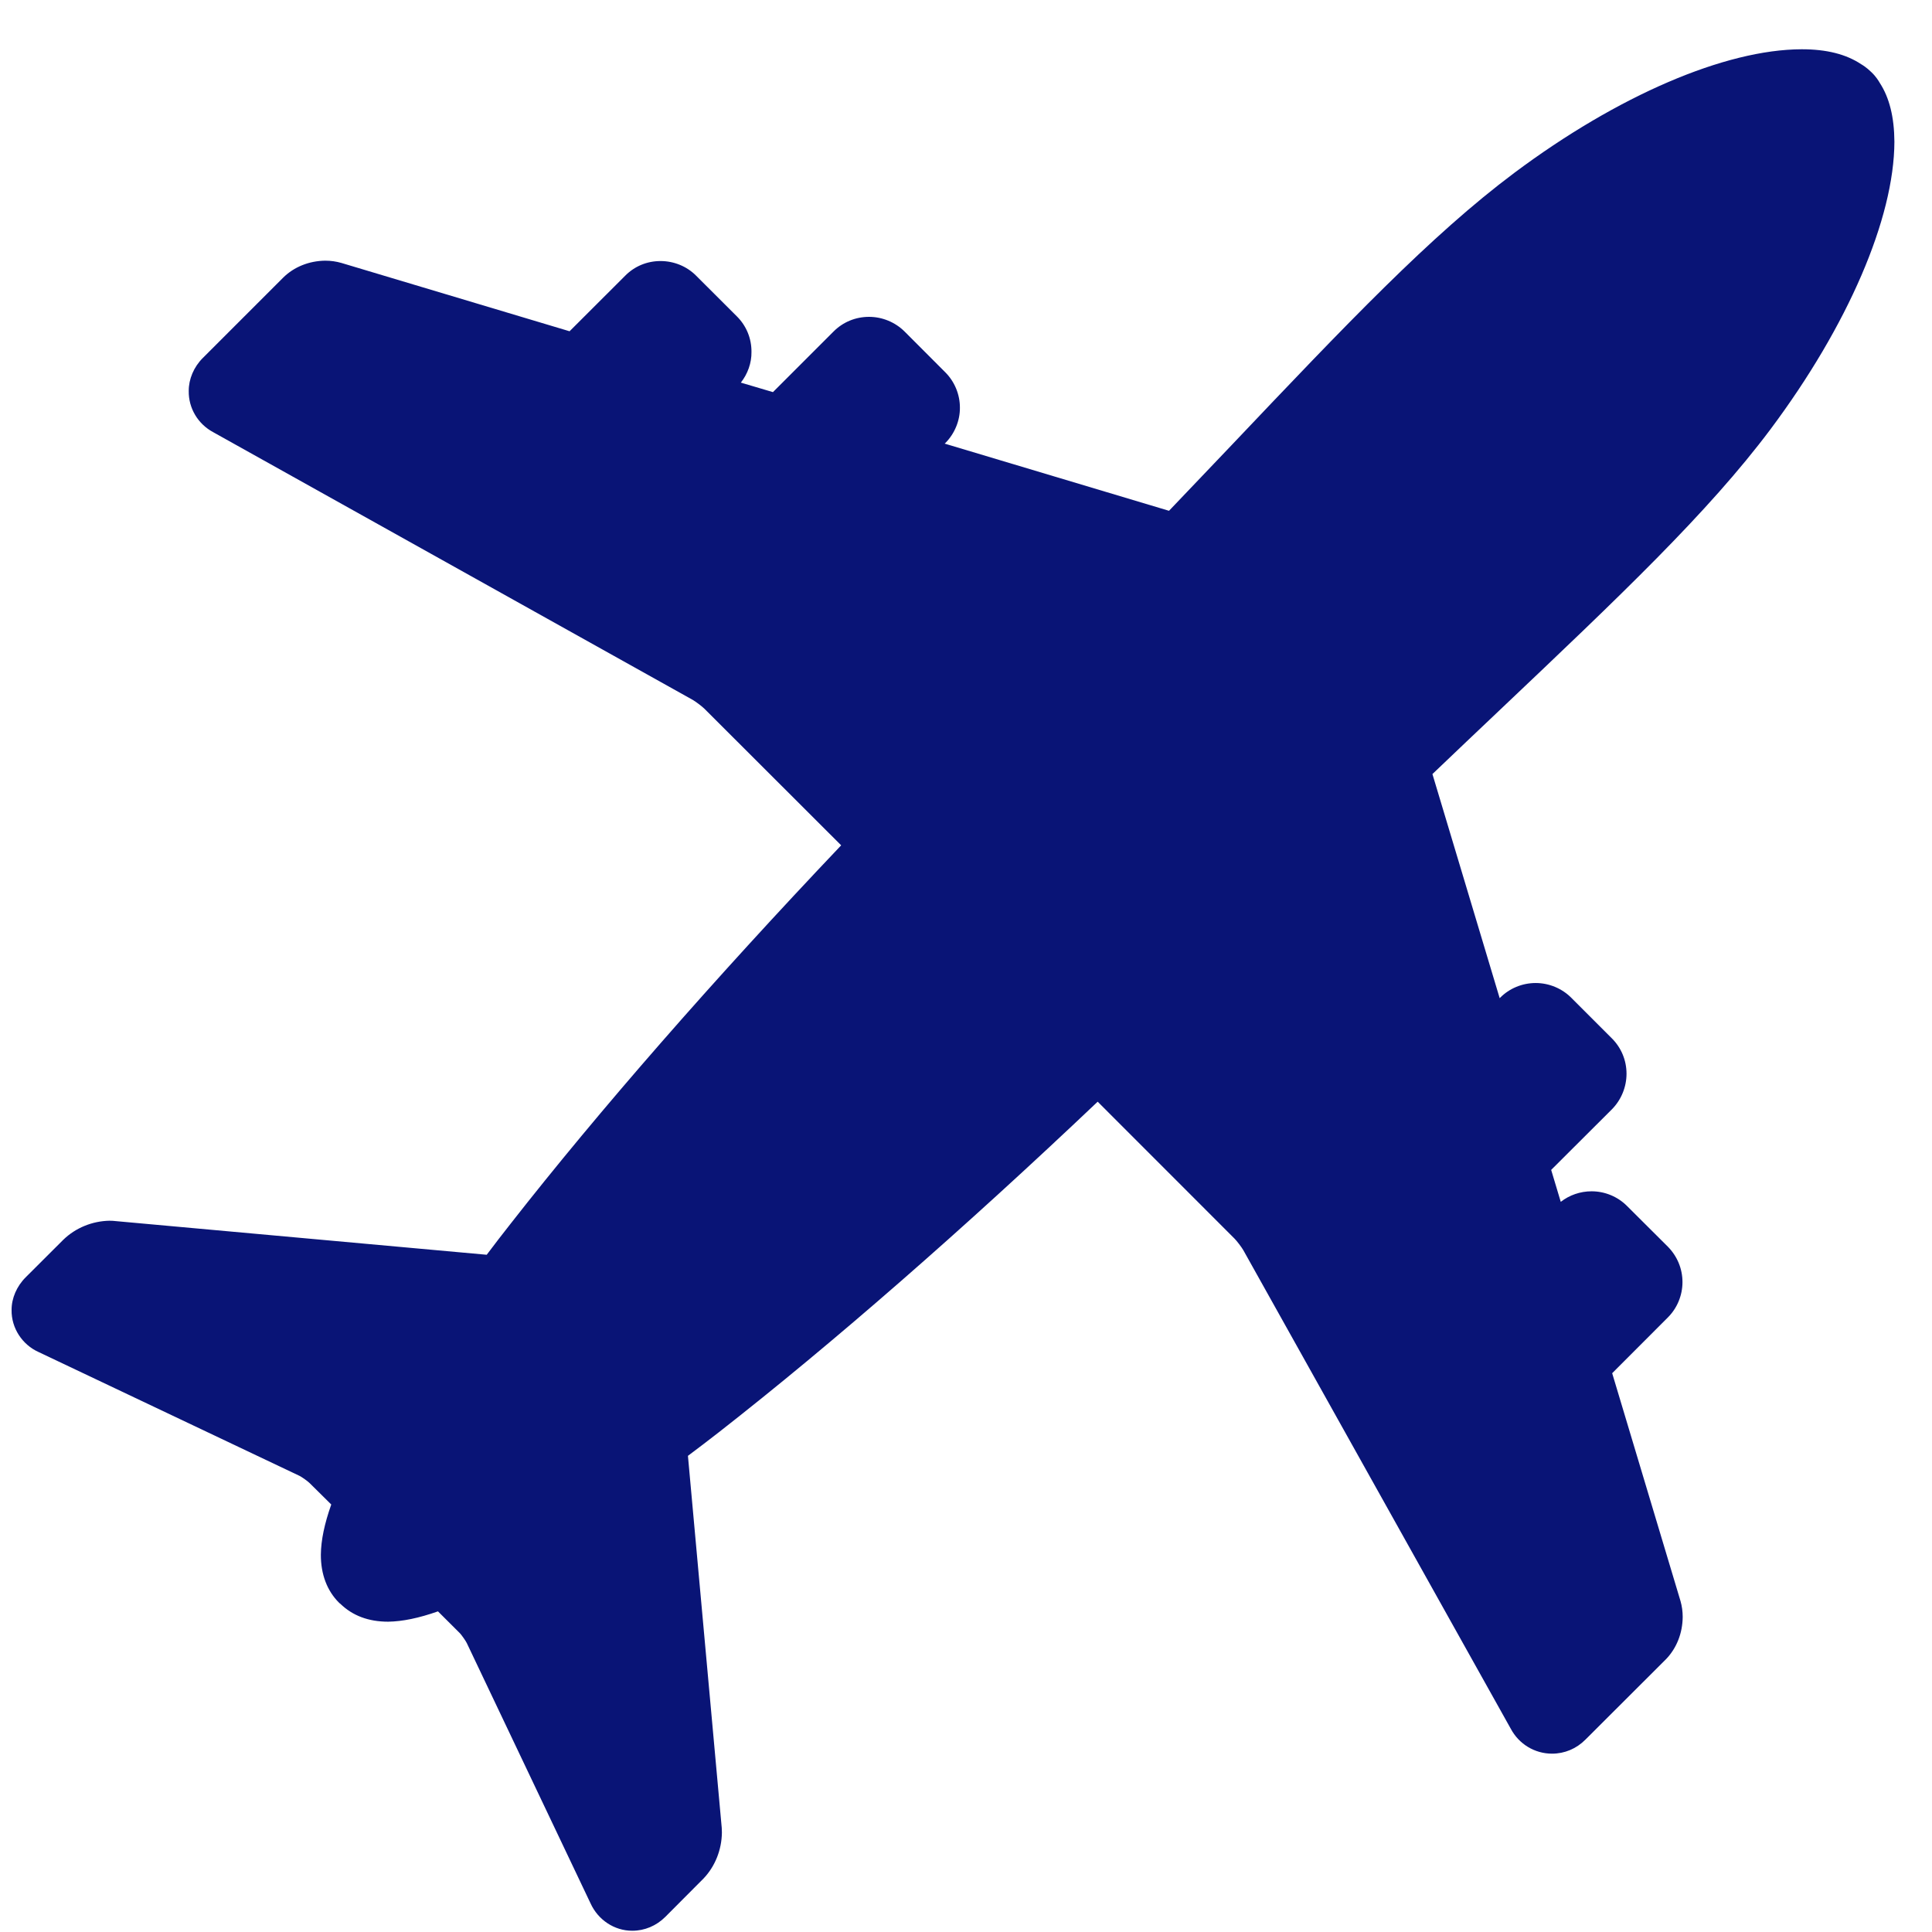 <svg width="26" height="26" viewBox="0 0 26 26" fill="none" xmlns="http://www.w3.org/2000/svg">
<path d="M23.828 5.775C24.868 4.383 25.491 2.939 25.494 1.907C25.492 1.573 25.425 1.312 25.298 1.117C25.284 1.093 25.248 1.031 25.183 0.97C25.118 0.906 25.06 0.872 25.048 0.865C24.844 0.729 24.581 0.663 24.247 0.663C23.216 0.665 21.771 1.286 20.378 2.327C19.253 3.169 18.127 4.354 16.569 5.996C16.304 6.274 16.026 6.567 15.732 6.874L12.713 5.97L12.723 5.961C12.848 5.835 12.919 5.66 12.918 5.489C12.919 5.308 12.846 5.134 12.72 5.009L12.175 4.463C12.049 4.337 11.875 4.264 11.695 4.264C11.514 4.264 11.344 4.334 11.217 4.462L10.402 5.277L9.97 5.149C10.063 5.031 10.115 4.883 10.113 4.738C10.115 4.555 10.044 4.384 9.916 4.257L9.368 3.71C9.243 3.584 9.07 3.513 8.889 3.513C8.708 3.513 8.539 3.583 8.413 3.711L7.665 4.458L4.596 3.539C4.527 3.519 4.454 3.508 4.376 3.508C4.158 3.511 3.956 3.592 3.809 3.738L2.73 4.817C2.607 4.939 2.539 5.104 2.54 5.261C2.536 5.493 2.664 5.706 2.869 5.816L9.323 9.419C9.355 9.437 9.446 9.504 9.48 9.538L11.32 11.376C9.599 13.188 8.065 14.943 6.871 16.469C6.759 16.611 6.653 16.749 6.55 16.886L1.557 16.433C1.532 16.43 1.505 16.428 1.471 16.428C1.242 16.433 1.018 16.523 0.852 16.684L0.349 17.186C0.225 17.308 0.155 17.472 0.156 17.63C0.152 17.872 0.299 18.096 0.519 18.195L4.032 19.862C4.062 19.877 4.141 19.933 4.166 19.958L4.458 20.247C4.367 20.504 4.32 20.727 4.318 20.922C4.317 21.184 4.401 21.408 4.563 21.569L4.575 21.58L4.579 21.582C4.744 21.743 4.959 21.824 5.224 21.824C5.416 21.821 5.636 21.776 5.894 21.685L6.19 21.98C6.213 22.005 6.268 22.082 6.282 22.112L7.947 25.614C8.049 25.838 8.268 25.983 8.507 25.983H8.51C8.675 25.983 8.833 25.917 8.954 25.796L9.469 25.279C9.622 25.118 9.712 24.896 9.715 24.663C9.715 24.634 9.714 24.612 9.713 24.6L9.258 19.592C9.395 19.489 9.534 19.384 9.676 19.273C11.206 18.077 12.962 16.544 14.772 14.826L16.613 16.668C16.643 16.697 16.712 16.788 16.733 16.826L20.331 23.264C20.441 23.471 20.653 23.6 20.887 23.6C21.055 23.6 21.214 23.534 21.336 23.411L22.423 22.326C22.564 22.178 22.643 21.978 22.645 21.76C22.645 21.686 22.635 21.615 22.616 21.548L21.696 18.48L22.444 17.731C22.57 17.606 22.642 17.433 22.642 17.254C22.642 17.075 22.572 16.906 22.445 16.777L21.896 16.23C21.771 16.104 21.598 16.032 21.419 16.032C21.267 16.032 21.12 16.083 21.004 16.174L20.875 15.744L21.692 14.929C21.817 14.803 21.889 14.629 21.889 14.45C21.889 14.27 21.819 14.101 21.692 13.974L21.146 13.428C21.02 13.301 20.845 13.229 20.666 13.229C20.485 13.229 20.311 13.302 20.187 13.428L20.182 13.433L19.277 10.417C19.59 10.119 19.886 9.836 20.169 9.569C21.806 8.017 22.988 6.897 23.828 5.775Z" fill="#091476"/>
</svg>
